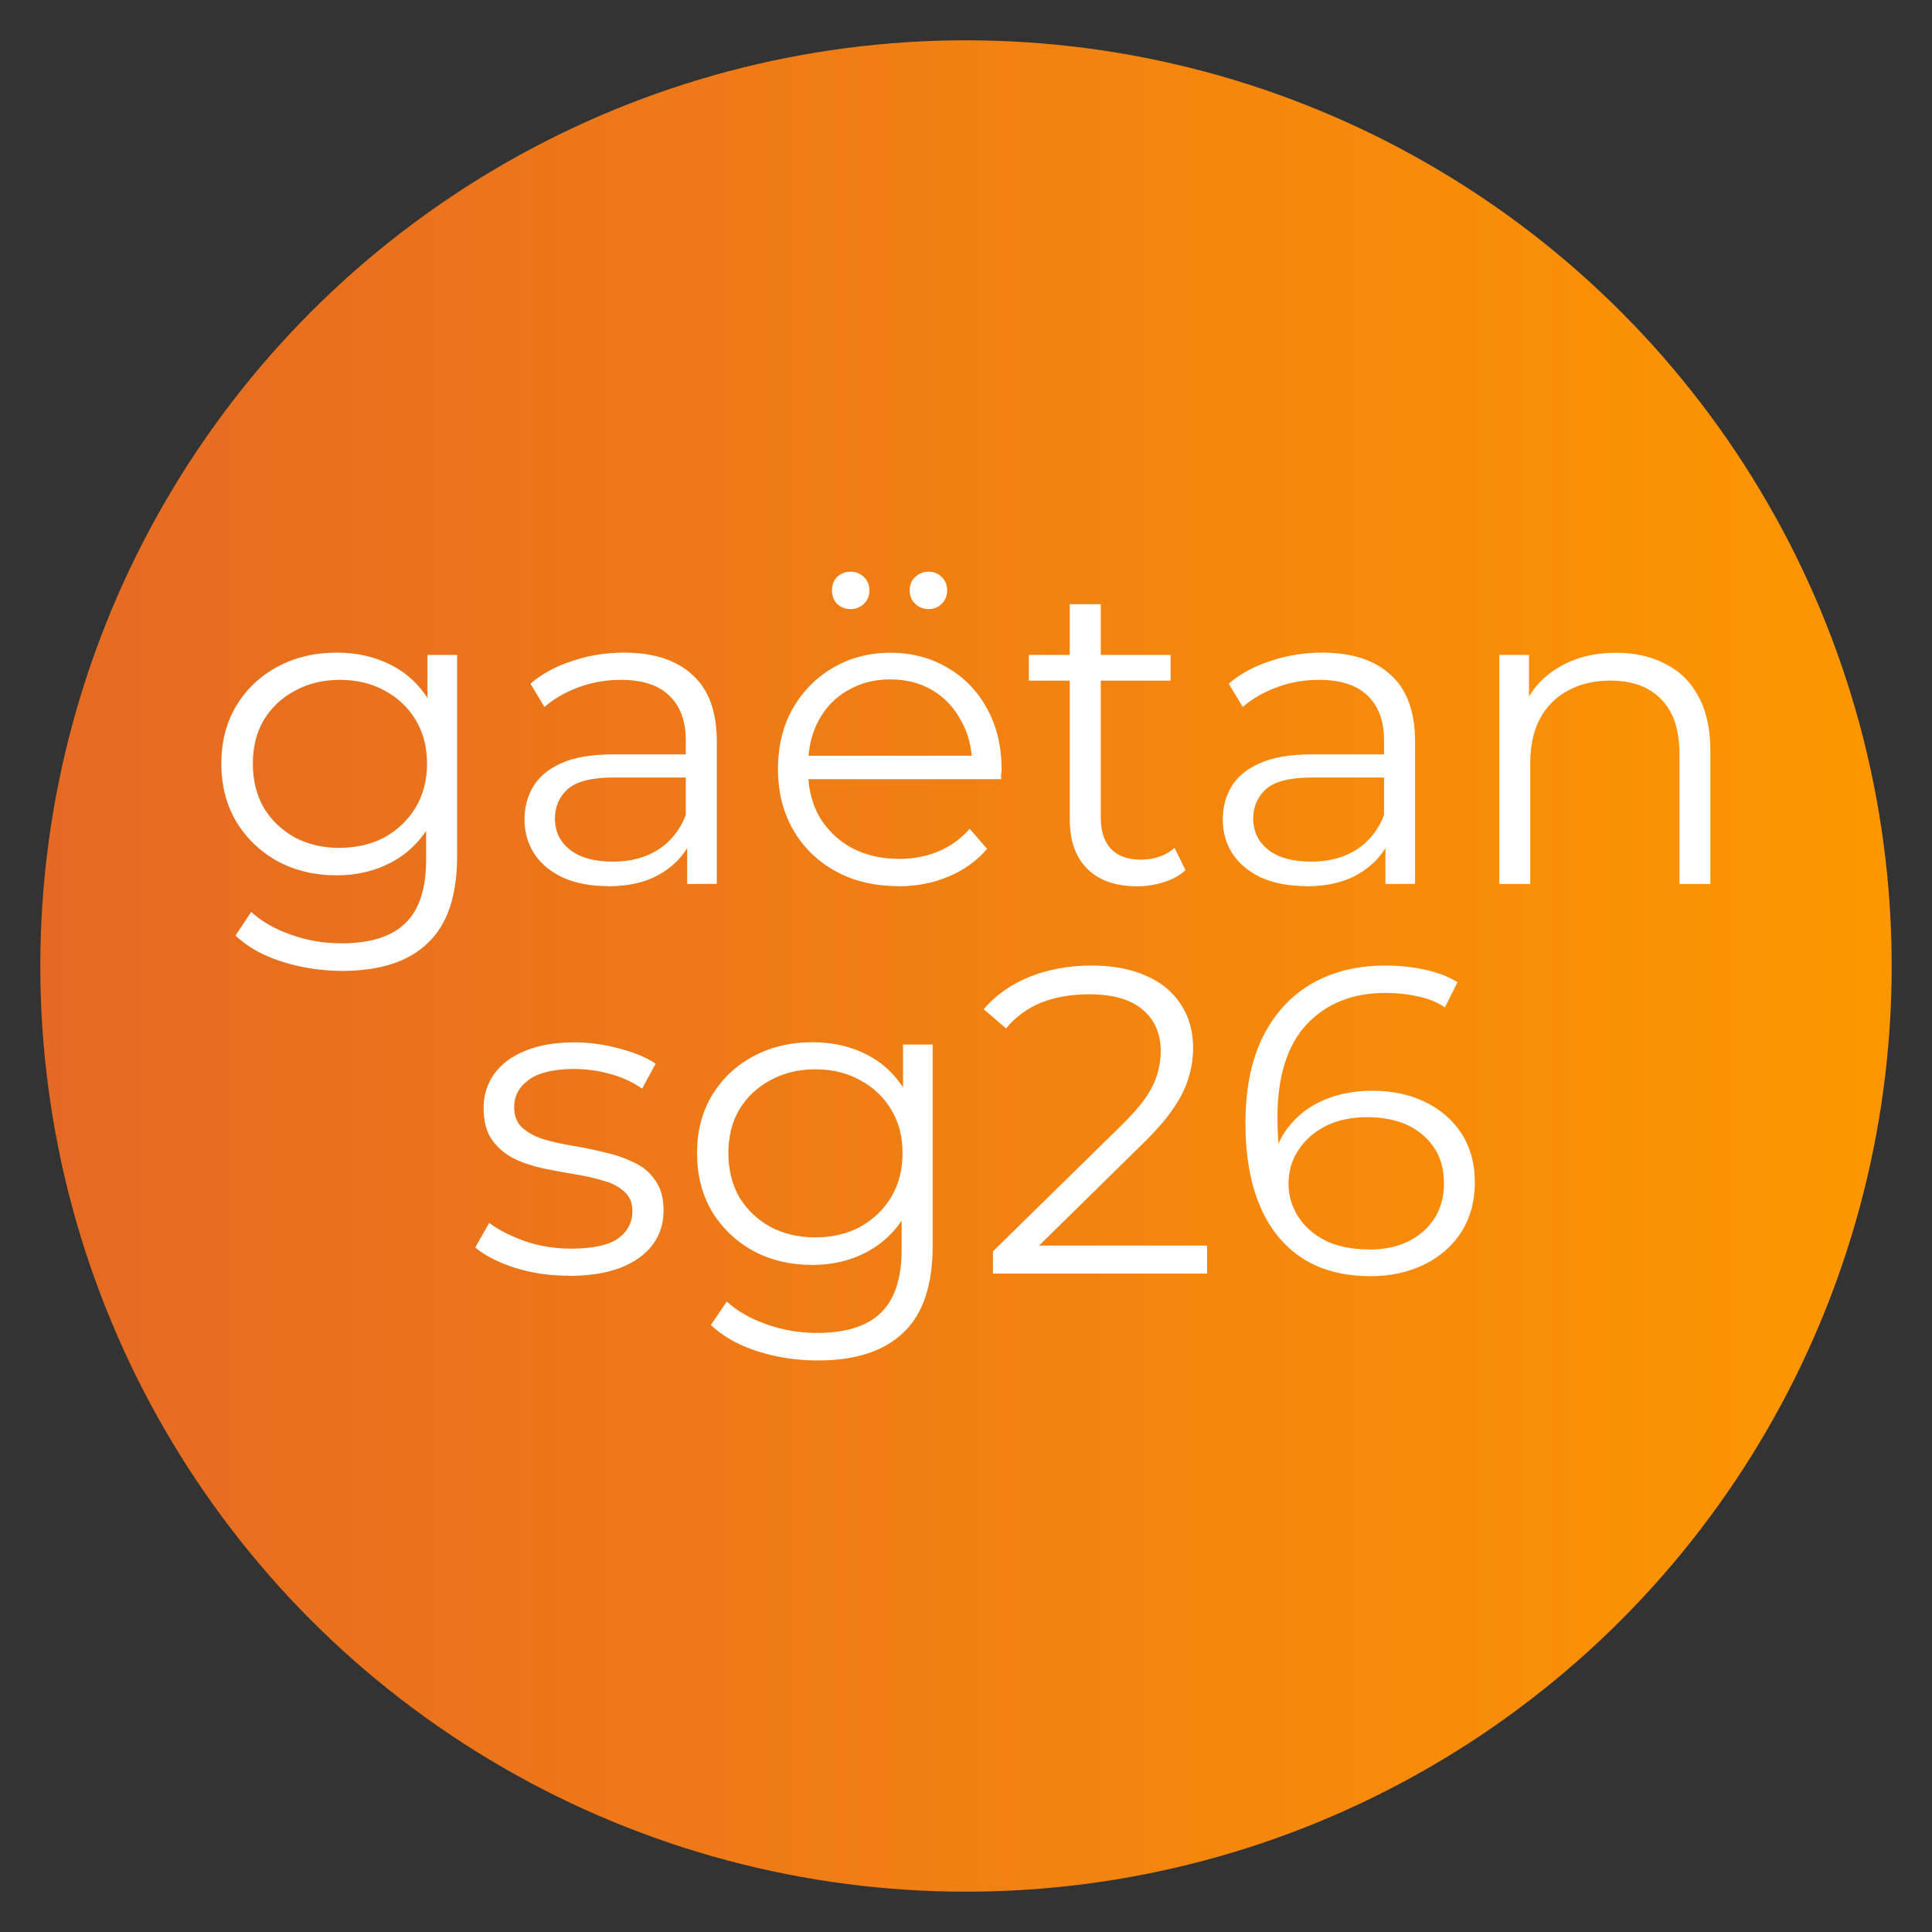 <?xml version="1.0" encoding="UTF-8" standalone="no"?>
<!-- Created with Inkscape (http://www.inkscape.org/) -->

<svg
   width="48"
   height="48"
   viewBox="0 0 12.7 12.7"
   version="1.1"
   id="svg1"
   xml:space="preserve"
   xmlns:inkscape="http://www.inkscape.org/namespaces/inkscape"
   xmlns:sodipodi="http://sodipodi.sourceforge.net/DTD/sodipodi-0.dtd"
   xmlns:xlink="http://www.w3.org/1999/xlink"
   xmlns="http://www.w3.org/2000/svg"
   xmlns:svg="http://www.w3.org/2000/svg"><rect x="0" y="0" width="12.7" height="12.7" fill="#333333" stroke="none"/><sodipodi:namedview
     id="namedview1"
     pagecolor="#ffffff"
     bordercolor="#999999"
     borderopacity="1"
     inkscape:showpageshadow="0"
     inkscape:pageopacity="0"
     inkscape:pagecheckerboard="0"
     inkscape:deskcolor="#d1d1d1"
     inkscape:document-units="mm"><inkscape:page
       x="0"
       y="0"
       width="12.7"
       height="12.7"
       id="page2"
       margin="0"
       bleed="0"
       inkscape:export-filename="icon.png"
       inkscape:export-xdpi="1000"
       inkscape:export-ydpi="1000" /></sodipodi:namedview><defs
     id="defs1"><linearGradient
       inkscape:collect="always"
       id="linearGradient7516"><stop
         style="stop-color:#e46a24;stop-opacity:1"
         offset="0"
         id="stop7512" /><stop
         style="stop-color:#ff9700;stop-opacity:0.996"
         offset="1"
         id="stop7514" /></linearGradient><linearGradient
       inkscape:collect="always"
       xlink:href="#linearGradient7516"
       id="linearGradient9"
       x1="0.265"
       y1="6.35"
       x2="12.435"
       y2="6.35"
       gradientUnits="userSpaceOnUse" /></defs><g
     inkscape:label="Calque 1"
     inkscape:groupmode="layer"
     id="layer1"><circle
       style="fill:url(#linearGradient9);stroke:none;stroke-width:5;stroke-linecap:round;stroke-linejoin:round;paint-order:markers fill stroke"
       id="path1"
       cx="6.35"
       cy="6.35"
       r="6.085" /><g
       id="text1"
       style="font-size:2.869px;font-family:Montserrat;-inkscape-font-specification:Montserrat;text-align:center;text-anchor:middle;fill:#ffffff;stroke-width:0.884;stroke-linecap:round;stroke-linejoin:round;paint-order:markers fill stroke"
       aria-label="gaëtan&#10;sg26"><path
         style="stroke-width:0.884"
         d="m 2.251,6.382 q -0.207,0 -0.396,-0.06 Q 1.665,6.262 1.548,6.15 L 1.651,5.995 q 0.106,0.095 0.261,0.149 0.158,0.057 0.333,0.057 0.287,0 0.422,-0.135 Q 2.801,5.935 2.801,5.653 V 5.278 L 2.83,5.019 2.81,4.761 V 4.305 h 0.195 v 1.322 q 0,0.39 -0.192,0.571 Q 2.624,6.382 2.251,6.382 Z M 2.213,5.754 q -0.215,0 -0.387,-0.092 -0.172,-0.095 -0.273,-0.261 -0.098,-0.166 -0.098,-0.382 0,-0.215 0.098,-0.379 0.1,-0.166 0.273,-0.258 0.172,-0.092 0.387,-0.092 0.201,0 0.361,0.083 0.161,0.083 0.255,0.247 0.095,0.164 0.095,0.399 0,0.235 -0.095,0.399 -0.095,0.164 -0.255,0.25 -0.161,0.086 -0.361,0.086 z m 0.02,-0.181 q 0.166,0 0.295,-0.069 0.129,-0.072 0.204,-0.195 0.075,-0.126 0.075,-0.29 0,-0.164 -0.075,-0.287 Q 2.658,4.609 2.529,4.54 2.4,4.469 2.233,4.469 q -0.164,0 -0.295,0.072 -0.129,0.069 -0.204,0.192 -0.072,0.123 -0.072,0.287 0,0.164 0.072,0.29 0.075,0.123 0.204,0.195 0.132,0.069 0.295,0.069 z M 4.517,5.811 V 5.478 l -0.009,-0.055 V 4.867 q 0,-0.192 -0.109,-0.295 -0.106,-0.103 -0.318,-0.103 -0.146,0 -0.278,0.049 -0.132,0.049 -0.224,0.129 L 3.487,4.494 q 0.115,-0.098 0.275,-0.149 0.161,-0.055 0.339,-0.055 0.293,0 0.45,0.146 0.161,0.143 0.161,0.439 v 0.935 z m -0.519,0.014 q -0.169,0 -0.295,-0.055 -0.123,-0.057 -0.189,-0.155 -0.066,-0.1 -0.066,-0.229 0,-0.118 0.055,-0.212 Q 3.559,5.077 3.685,5.019 3.814,4.959 4.029,4.959 H 4.548 V 5.111 H 4.035 q -0.218,0 -0.304,0.077 -0.083,0.077 -0.083,0.192 0,0.129 0.1,0.207 0.1,0.077 0.281,0.077 0.172,0 0.295,-0.077 0.126,-0.08 0.184,-0.229 l 0.046,0.141 q -0.057,0.149 -0.201,0.238 -0.141,0.089 -0.356,0.089 z m 1.908,0 q -0.235,0 -0.413,-0.098 Q 5.314,5.628 5.214,5.455 5.114,5.28 5.114,5.057 q 0,-0.224 0.095,-0.396 0.098,-0.172 0.264,-0.27 0.169,-0.1 0.379,-0.1 0.212,0 0.376,0.098 0.166,0.095 0.261,0.27 0.095,0.172 0.095,0.399 0,0.014 -0.003,0.032 0,0.014 0,0.032 H 5.268 V 4.968 H 6.47 l -0.08,0.06 q 0,-0.164 -0.072,-0.29 Q 6.25,4.609 6.129,4.537 6.009,4.466 5.851,4.466 q -0.155,0 -0.278,0.072 Q 5.449,4.609 5.38,4.738 5.312,4.867 5.312,5.034 v 0.032 q 0,0.172 0.075,0.304 0.077,0.129 0.212,0.204 0.138,0.072 0.313,0.072 0.138,0 0.255,-0.049 0.12,-0.049 0.207,-0.149 l 0.115,0.132 Q 6.387,5.699 6.235,5.762 6.086,5.826 5.905,5.826 Z M 6.103,4.004 q -0.049,0 -0.086,-0.034 -0.037,-0.034 -0.037,-0.089 0,-0.055 0.037,-0.089 0.037,-0.034 0.086,-0.034 0.052,0 0.086,0.034 0.037,0.034 0.037,0.089 0,0.055 -0.037,0.089 -0.034,0.034 -0.086,0.034 z m -0.511,0 q -0.052,0 -0.089,-0.034 -0.034,-0.034 -0.034,-0.089 0,-0.055 0.034,-0.089 0.037,-0.034 0.089,-0.034 0.049,0 0.086,0.034 0.037,0.034 0.037,0.089 0,0.055 -0.037,0.089 -0.037,0.034 -0.086,0.034 z m 1.882,1.822 q -0.212,0 -0.327,-0.115 -0.115,-0.115 -0.115,-0.324 V 3.972 h 0.204 v 1.403 q 0,0.132 0.066,0.204 0.069,0.072 0.195,0.072 0.135,0 0.224,-0.077 l 0.072,0.146 q -0.06,0.055 -0.146,0.08 -0.083,0.026 -0.172,0.026 z M 6.763,4.474 V 4.305 H 7.695 V 4.474 Z M 9.107,5.811 V 5.478 l -0.009,-0.055 V 4.867 q 0,-0.192 -0.109,-0.295 -0.106,-0.103 -0.318,-0.103 -0.146,0 -0.278,0.049 -0.132,0.049 -0.224,0.129 L 8.077,4.494 q 0.115,-0.098 0.275,-0.149 0.161,-0.055 0.339,-0.055 0.293,0 0.45,0.146 0.161,0.143 0.161,0.439 v 0.935 z m -0.519,0.014 q -0.169,0 -0.295,-0.055 -0.123,-0.057 -0.189,-0.155 -0.066,-0.1 -0.066,-0.229 0,-0.118 0.055,-0.212 0.057,-0.098 0.184,-0.155 0.129,-0.06 0.344,-0.06 H 9.138 V 5.111 H 8.625 q -0.218,0 -0.304,0.077 -0.083,0.077 -0.083,0.192 0,0.129 0.1,0.207 0.1,0.077 0.281,0.077 0.172,0 0.295,-0.077 0.126,-0.08 0.184,-0.229 l 0.046,0.141 q -0.057,0.149 -0.201,0.238 -0.141,0.089 -0.356,0.089 z M 10.624,4.291 q 0.184,0 0.321,0.072 0.141,0.069 0.218,0.212 0.08,0.143 0.08,0.361 V 5.811 H 11.04 V 4.956 q 0,-0.238 -0.12,-0.359 -0.118,-0.123 -0.333,-0.123 -0.161,0 -0.281,0.066 -0.118,0.063 -0.184,0.186 -0.063,0.12 -0.063,0.293 V 5.811 H 9.856 V 4.305 h 0.195 v 0.413 l -0.032,-0.077 q 0.072,-0.164 0.229,-0.255 0.158,-0.095 0.376,-0.095 z"
         id="path11" /><path
         style="stroke-width:0.884"
         d="m 3.738,8.386 q -0.186,0 -0.353,-0.052 Q 3.219,8.28 3.124,8.2 L 3.216,8.039 q 0.092,0.069 0.235,0.12 0.143,0.049 0.301,0.049 0.215,0 0.31,-0.066 0.095,-0.069 0.095,-0.181 0,-0.083 -0.055,-0.129 Q 4.051,7.784 3.965,7.761 3.879,7.735 3.773,7.718 3.667,7.701 3.56,7.678 3.457,7.655 3.371,7.612 3.285,7.566 3.231,7.488 3.179,7.411 3.179,7.282 q 0,-0.123 0.069,-0.221 0.069,-0.098 0.201,-0.152 0.135,-0.057 0.327,-0.057 0.146,0 0.293,0.04 0.146,0.037 0.241,0.1 l -0.089,0.164 Q 4.12,7.087 4.005,7.058 3.89,7.027 3.776,7.027 q -0.204,0 -0.301,0.072 -0.095,0.069 -0.095,0.178 0,0.086 0.052,0.135 0.055,0.049 0.141,0.077 0.089,0.026 0.192,0.043 0.106,0.017 0.209,0.043 0.106,0.023 0.192,0.066 0.089,0.04 0.141,0.118 0.055,0.075 0.055,0.198 0,0.132 -0.075,0.229 -0.072,0.095 -0.212,0.149 -0.138,0.052 -0.336,0.052 z m 1.638,0.557 q -0.207,0 -0.396,-0.06 Q 4.791,8.822 4.673,8.71 L 4.777,8.556 q 0.106,0.095 0.261,0.149 0.158,0.057 0.333,0.057 0.287,0 0.422,-0.135 Q 5.927,8.495 5.927,8.214 V 7.838 L 5.956,7.58 5.936,7.322 V 6.866 h 0.195 v 1.322 q 0,0.39 -0.192,0.571 Q 5.749,8.943 5.376,8.943 Z M 5.339,8.315 q -0.215,0 -0.387,-0.092 Q 4.78,8.128 4.679,7.962 4.582,7.795 4.582,7.58 q 0,-0.215 0.098,-0.379 0.1,-0.166 0.273,-0.258 0.172,-0.092 0.387,-0.092 0.201,0 0.361,0.083 0.161,0.083 0.255,0.247 0.095,0.164 0.095,0.399 0,0.235 -0.095,0.399 Q 5.861,8.142 5.7,8.229 5.54,8.315 5.339,8.315 Z m 0.02,-0.181 q 0.166,0 0.295,-0.069 0.129,-0.072 0.204,-0.195 0.075,-0.126 0.075,-0.29 0,-0.164 -0.075,-0.287 Q 5.784,7.17 5.655,7.101 5.525,7.029 5.359,7.029 q -0.164,0 -0.295,0.072 -0.129,0.069 -0.204,0.192 -0.072,0.123 -0.072,0.287 0,0.164 0.072,0.29 0.075,0.123 0.204,0.195 0.132,0.069 0.295,0.069 z M 6.527,8.372 V 8.226 L 7.361,7.408 q 0.115,-0.112 0.172,-0.195 0.057,-0.086 0.077,-0.161 0.02,-0.075 0.02,-0.141 0,-0.175 -0.12,-0.275 -0.118,-0.1 -0.35,-0.1 -0.178,0 -0.316,0.055 Q 6.71,6.645 6.613,6.76 L 6.466,6.634 Q 6.584,6.496 6.768,6.421 6.951,6.347 7.178,6.347 q 0.204,0 0.353,0.066 0.149,0.063 0.229,0.186 0.083,0.123 0.083,0.29 0,0.098 -0.029,0.192 -0.026,0.095 -0.098,0.201 Q 7.648,7.385 7.513,7.517 L 6.748,8.269 6.69,8.188 h 1.245 v 0.184 z m 2.484,0.017 q -0.267,0 -0.45,-0.118 Q 8.377,8.151 8.282,7.927 8.187,7.701 8.187,7.385 q 0,-0.341 0.115,-0.571 Q 8.42,6.582 8.626,6.464 8.833,6.347 9.105,6.347 q 0.135,0 0.258,0.026 0.123,0.026 0.218,0.083 l -0.083,0.166 q -0.077,-0.052 -0.178,-0.072 -0.1,-0.023 -0.212,-0.023 -0.324,0 -0.519,0.207 -0.192,0.207 -0.192,0.617 0,0.063 0.006,0.158 0.009,0.092 0.034,0.184 L 8.365,7.638 q 0.032,-0.149 0.123,-0.252 0.092,-0.106 0.229,-0.161 0.138,-0.055 0.301,-0.055 0.201,0 0.353,0.075 0.152,0.075 0.238,0.209 0.086,0.135 0.086,0.318 0,0.186 -0.089,0.327 -0.089,0.138 -0.247,0.215 -0.155,0.075 -0.35,0.075 z m -0.009,-0.175 q 0.143,0 0.252,-0.052 0.112,-0.055 0.175,-0.152 0.063,-0.1 0.063,-0.232 0,-0.198 -0.138,-0.316 -0.135,-0.118 -0.367,-0.118 -0.155,0 -0.27,0.057 -0.115,0.057 -0.181,0.158 -0.066,0.098 -0.066,0.224 0,0.109 0.06,0.209 0.06,0.098 0.178,0.161 0.12,0.06 0.293,0.06 z"
         id="path12" /></g></g></svg>
